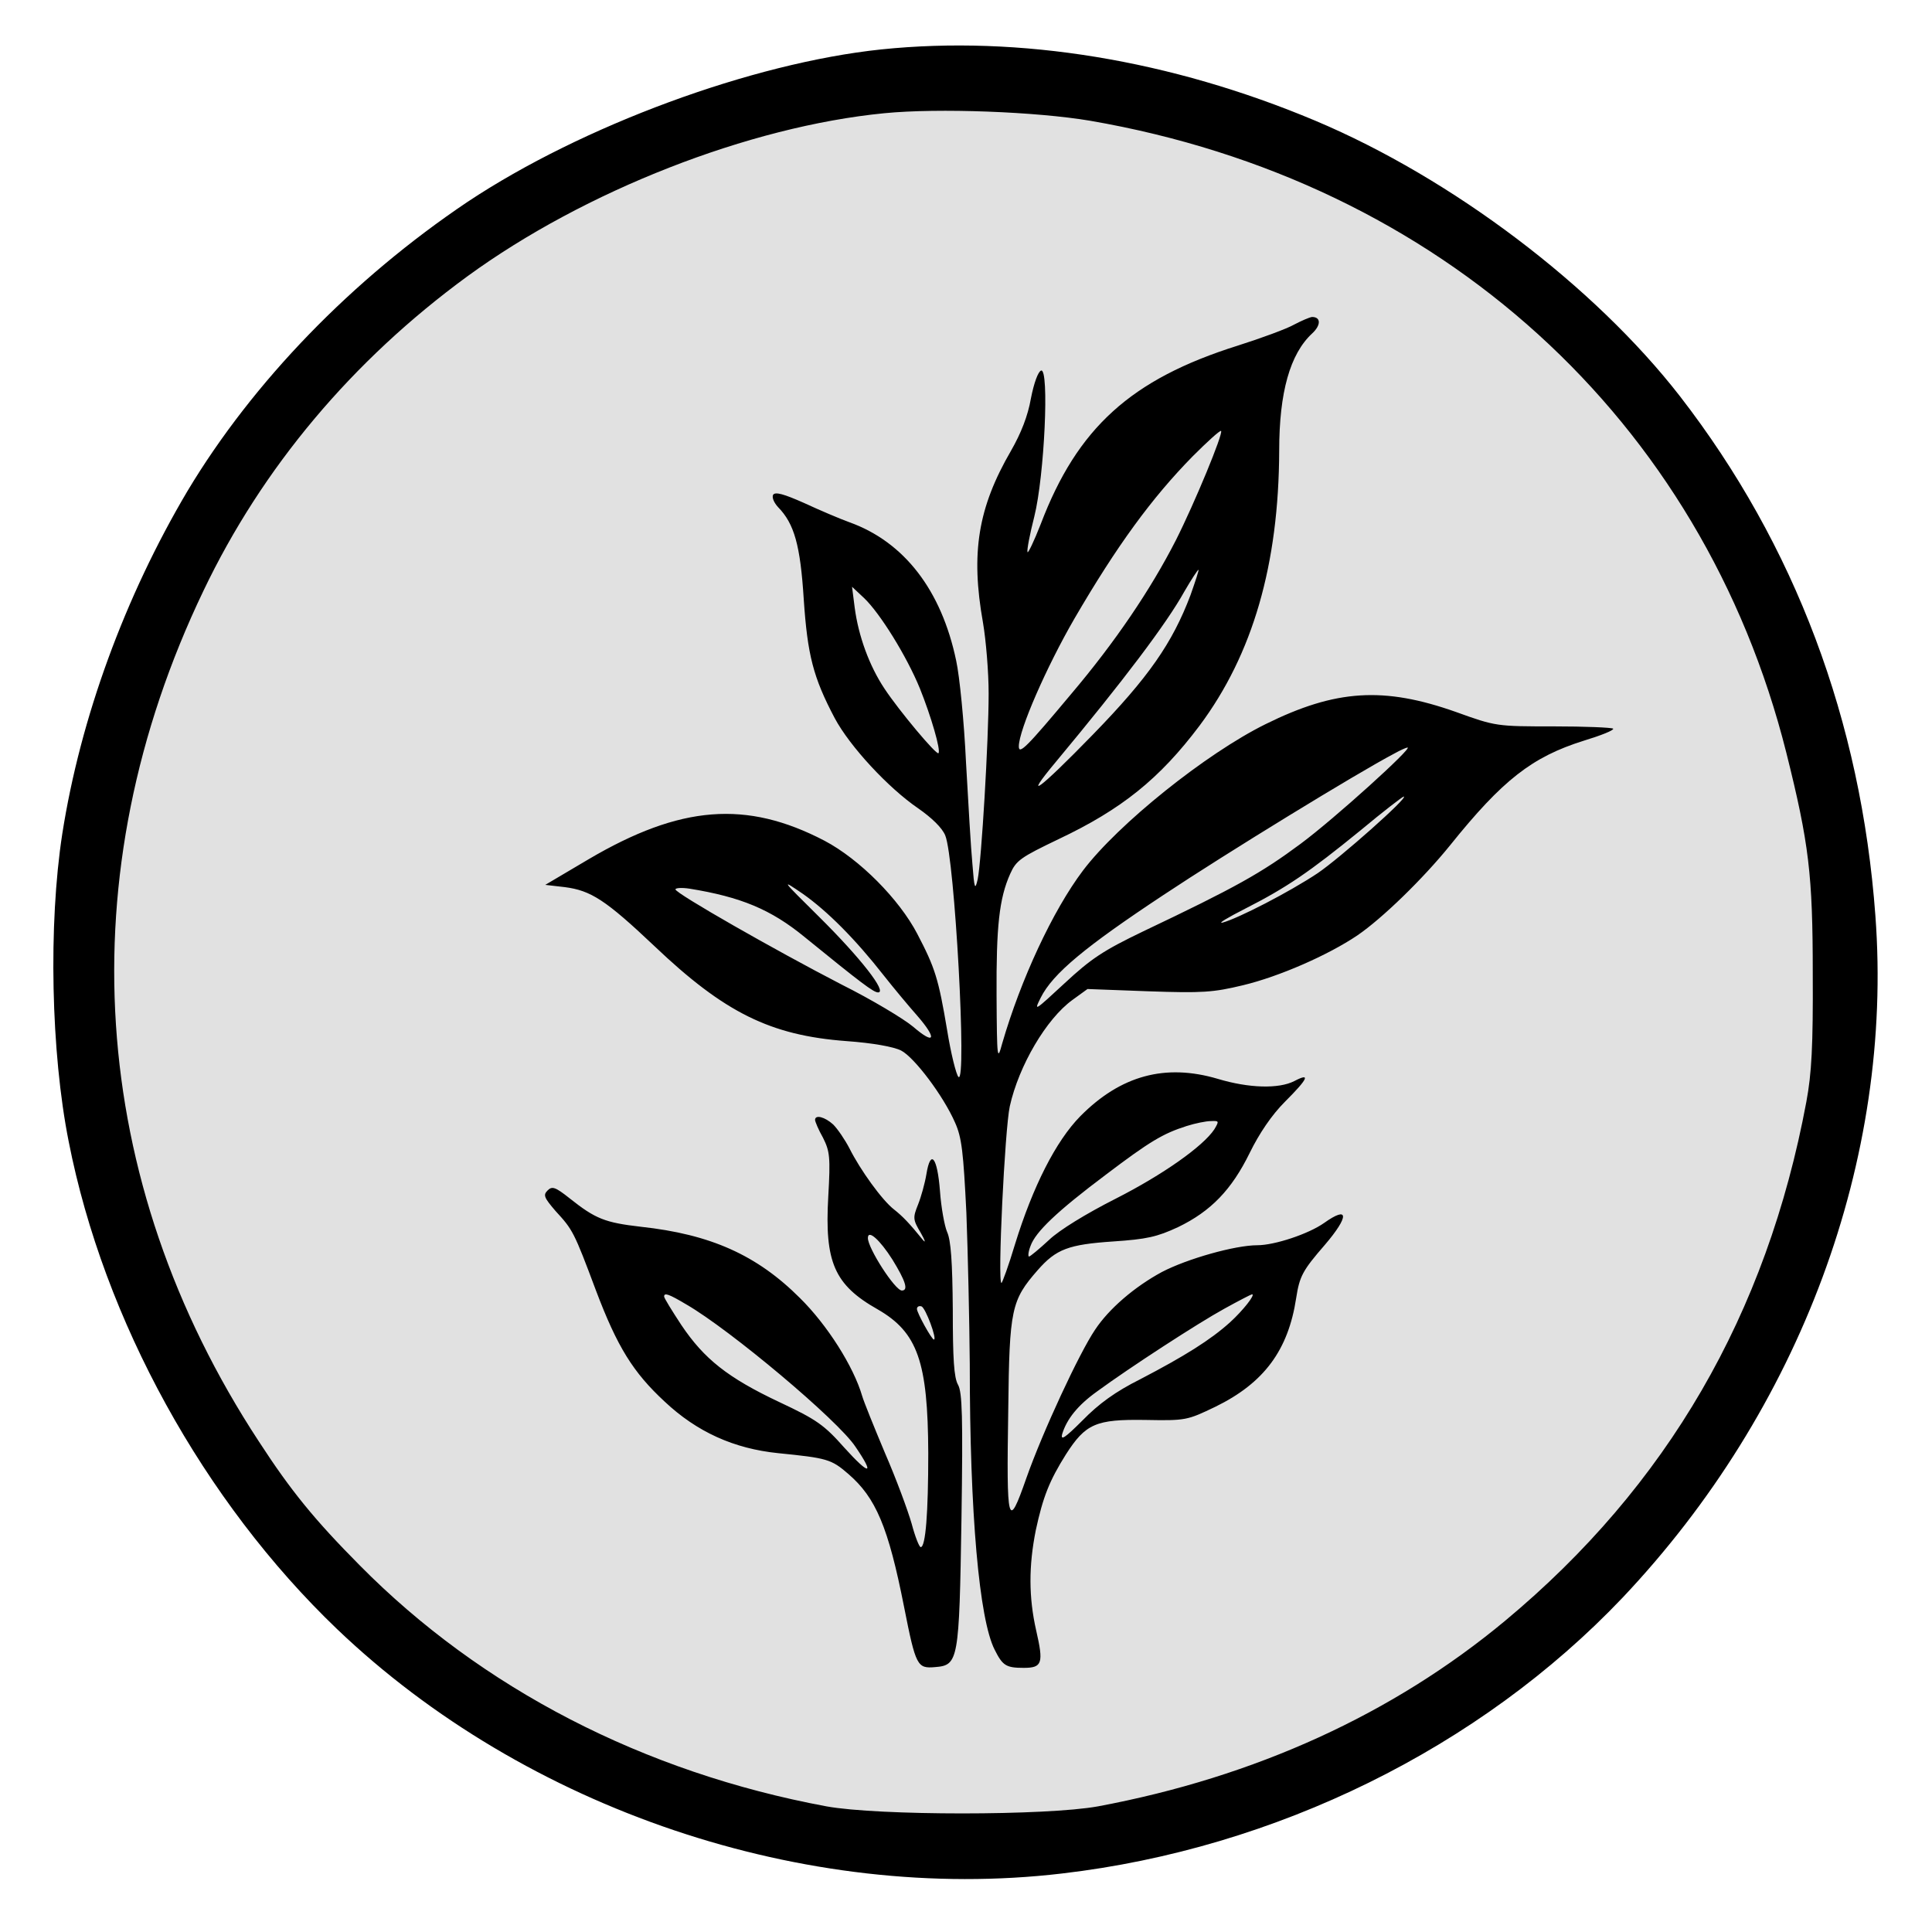 <svg version="1.2" xmlns="http://www.w3.org/2000/svg" viewBox="0 0 512 512" width="512" height="512"><style>.a{fill:#e1e1e1}</style><path class="a" d="m237 25l-64 16-45 22-42 39-32 47-17 41-9 44v36l4 35 10 34 21 47 24 32 24 22 31 22 35 14 55 16 54-3 46-9 38-17 44-32 43-49 15-36 15-50 3-32v-43l-18-50-22-45-34-39-42-28-44-22-44-10"/><path fill-rule="evenodd" d="m348.6 32c36.3 15.3 73.9 43.8 96.6 73 30.5 39.4 48 86 51.8 137.7 4.8 64.5-19.9 130.9-67 180.7-37.8 39.8-91.9 66.5-148.6 73.1-68 8-142.1-17-192.1-64.8-35.3-33.8-61.8-81.8-71.1-129.2-4.7-23.6-5.4-57.5-1.7-81.5 4.8-30.7 16.6-62.9 33.2-90.9 17.4-29 43.7-56.1 74.2-76.6 30.4-20.2 75.4-36.8 109.6-40.4 36.7-3.8 76.8 2.8 115.1 18.9zm-114.2-2c-35.9 3.5-79.5 20.6-110.5 43.2-30.5 22.3-54.4 50.7-70 83.4-36 75.1-30.7 156.2 14.7 225.4 8.5 13.1 14.8 20.8 26.7 32.8 32.3 32.7 75.3 54.9 123.7 63.9 13.7 2.5 58.3 2.5 72 0 41.7-7.8 78.2-24.5 107.9-49.2 42.9-35.7 69.3-81.2 79.8-137.5 1.4-7.5 1.8-14.8 1.7-34 0-26.2-1-34.5-7-58.5-22.2-88.4-91.7-151.5-184.5-167.5-14.2-2.4-40.2-3.4-54.5-2zm113.3 54c2.4 0 2.4 2.2 0 4.4-5.8 5.4-8.7 15.5-8.7 31-0.1 30.2-7 54-21.1 72.9-10.6 14.1-20.7 22.2-37.4 30.1-10 4.8-11.2 5.6-12.8 9.2-2.9 6.5-3.7 13.9-3.6 32.3 0.1 17 0.2 17.4 1.5 12.6 4.9-16.9 13.4-35.2 21.4-45.8 9.3-12.3 32.6-31 48.4-38.8 18.6-9.2 31.3-10 50.5-3.2 10.5 3.8 10.8 3.8 25.8 3.8 8.3 0 15.4 0.3 15.8 0.6 0.3 0.4-3.2 1.8-7.8 3.2-13.7 4.3-21.5 10.4-35.4 27.7-7.2 8.9-18 19.4-24.6 23.9-7.7 5.2-20.7 10.9-30.3 13.2-7.9 1.9-10.7 2.1-25.1 1.6l-16.1-0.6-4 2.9c-6.9 5-14.2 17.4-16.6 28.2-1.3 6-3.3 46.8-2.2 46.8 0.2 0 1.9-4.6 3.6-10.3 4.7-15.2 10.8-27.3 17.3-33.9 10.7-10.8 22.5-14 36.4-9.9 8.3 2.5 16.2 2.7 20.3 0.6 4.4-2.3 3.7-0.7-2.5 5.5-3.5 3.5-6.8 8.4-9.3 13.5-4.8 9.8-10.3 15.5-19 19.7-5.6 2.6-8.3 3.2-17.2 3.8-11.8 0.8-15.1 2-20 7.6-7 8-7.5 10.3-7.8 36.8-0.5 31-0.1 32.3 4.8 18.3 4.3-12.2 14-33.1 18.2-39.3 3.7-5.6 10.5-11.4 17.7-15.3 6.7-3.5 19.4-7.1 25.3-7.1 4.6 0 13.6-3 17.7-5.9 6.6-4.7 6.7-1.8 0.2 5.8-5.9 6.8-6.7 8.3-7.6 14.1-2.1 13.8-8.5 22.5-21.4 28.8-7.5 3.6-7.8 3.7-18.6 3.5-13.1-0.2-15.8 1-21 9.1-4.4 7-6.1 11.3-8 20.1-1.9 9.5-1.9 17.8 0.1 26.6 2 8.7 1.6 9.9-3.3 9.9-4.7 0-5.6-0.6-7.7-4.8-4.1-8-6.6-36.1-6.6-75.7-0.1-11.6-0.5-29.6-0.9-40.1-0.8-16-1.2-19.9-3-23.9-3.1-7.1-10.8-17.3-14.3-19.1-2-1-7.5-2-14.5-2.5-20.1-1.5-32.3-7.5-50.9-25.2-12.9-12.2-16.8-14.7-23.7-15.6l-5.2-0.6 11.5-6.8c24.3-14.3 41.8-15.7 62.5-4.9 9.3 4.9 19.8 15.5 24.6 24.7 4.7 9 5.6 11.8 7.9 25.5 1 6.2 2.4 11.8 3 12.4 2.3 2.1-1-58-3.5-64-0.8-2-3.6-4.7-7.2-7.2-7.9-5.4-18.1-16.4-22.1-23.9-5.7-10.8-7.2-16.7-8.2-31.5-0.9-14.3-2.5-20-6.8-24.4-1.1-1.2-1.7-2.6-1.3-3.3 0.6-0.8 2.8-0.2 8.2 2.2 4.1 1.9 9.5 4.2 12 5.1 14.5 5.2 24.4 18 28.3 36.7 0.9 4.1 2.1 16.2 2.6 26.9 0.6 10.7 1.3 22.9 1.7 27 0.5 6.5 0.7 7.1 1.4 4 1-4.9 2.9-36.8 2.9-49.2 0-5.7-0.7-14.1-1.5-18.8-3.3-18.5-1.3-30.5 7.4-45.5 2.7-4.7 4.5-9.3 5.3-13.9 0.8-4.1 1.9-7.1 2.7-7.4 2.2-0.7 0.9 27.9-1.8 38.7-1.2 4.7-2 8.9-1.8 9.4 0.1 0.5 1.7-2.8 3.5-7.4 9.7-25.5 23.9-38.4 52.2-47.3 6.3-2 13.1-4.5 15-5.6 1.9-1 4-1.9 4.7-2zm-31.6 36.9c-10.9 11.1-20.1 23.7-31.4 43.1-7.4 12.8-14.7 29.5-14.7 33.8 0 2.3 2.1 0.2 13.8-13.8 11.7-13.8 21.1-27.7 27.8-40.8 5-9.9 12.6-28.3 12-29-0.3-0.2-3.6 2.8-7.5 6.7zm-2.2 35.8c-4.7 8.5-16.2 23.7-34 45.1-9.1 10.9-4.7 7.7 9.7-7.1 14.8-15.2 21.1-24.3 25.9-37 1.3-3.7 2.3-6.7 2.1-6.7-0.2 0-1.9 2.6-3.7 5.7zm-87.4 4.3c1 7.6 3.9 15.5 7.9 21.5 3.9 5.9 13.8 17.7 14.3 17.1 0.7-0.7-2-9.9-4.9-17.1-3.5-8.6-10.6-20-14.8-24l-3.2-3zm143 38.7c-9.9 5.2-44.5 26.4-61.2 37.5-20.7 13.7-29.3 20.8-32.5 27.2-1.9 3.8-1.6 3.5 6.3-3.8 7.1-6.6 10.3-8.7 20.9-13.8 24.4-11.6 31.2-15.4 41.7-23.2 8.9-6.6 29.9-25.6 28.3-25.5-0.3 0-1.9 0.7-3.5 1.6zm-9 20.4c-13.5 11-19.5 15.1-30.5 20.7-4.7 2.4-7.4 4-6 3.7 4.1-1.1 17.7-8.1 25.2-13.1 5.9-4 24.3-20.3 22.8-20.3-0.3 0-5.5 4-11.5 9zm-143.4 22.9c10.9 10.8 18.1 20 15.6 20-1.2 0-4.5-2.5-19.5-14.7-8.9-7.3-16.9-10.6-30.5-12.8-2-0.3-3.7-0.2-3.7 0.2 0.1 1.1 26.4 16.1 44 25.2 8 4 16.5 9.1 19 11.2 5.8 5 6.4 3.2 1.1-2.9-2.3-2.6-6.3-7.4-8.9-10.7-7.6-9.7-14.9-17-21.4-21.6-6-4.1-5.8-3.9 4.3 6.1zm3.7 55c1.2 1.2 3.1 4 4.3 6.3 2.9 5.8 8.7 13.8 11.8 16.2 2.4 1.9 4.1 3.7 7.6 8 0.9 1.1 0.7 0.3-0.5-1.8-2.1-3.5-2.1-4-0.7-7.5 0.8-2 1.8-5.6 2.2-8 1.1-6.8 2.9-4.6 3.6 4.4 0.3 4.3 1.2 9.3 1.9 10.9 1 2.2 1.4 7.9 1.5 20.5 0 13.1 0.3 18.1 1.4 20 1.1 2 1.3 8.4 0.9 35.5-0.6 37.7-0.8 38.8-7 39.3-4.7 0.4-5.1-0.2-8.2-15.9-4.2-21.3-7.5-29-14.8-35.3-4.5-3.9-5.6-4.2-18.6-5.5-11.7-1.2-21.5-5.6-30.1-13.7-8.3-7.7-12.5-14.4-18.2-29.5-5.8-15.5-6.1-16-10.7-21-3-3.5-3.3-4.2-2.1-5.4 1.2-1.2 2-1 5.9 2.1 6.8 5.4 9.3 6.4 18.8 7.5 18.5 2 30.8 7.5 42.2 18.9 7.2 7.1 14.2 18.1 16.5 26 0.4 1.4 3.1 8.1 6 15 3 6.9 6.1 15.3 7.1 18.8 0.9 3.4 2 6.2 2.4 6.2 1.3 0 2-9 2-24.9-0.1-24.2-2.8-32-13.4-38.1-11.5-6.5-14.1-12.5-13.1-29.9 0.6-10.5 0.4-12-1.4-15.6-1.2-2.1-2.1-4.3-2.1-4.7 0-1.5 2.6-0.8 4.8 1.2zm93.7 0.4c-6.3 2-9.8 4.1-21.3 12.8-13.2 9.9-18.8 15.3-20.1 19-0.6 1.5-0.7 2.8-0.4 2.8 0.3 0 2.7-2 5.3-4.4 2.7-2.6 9.9-7 17.6-10.9 12.6-6.4 23.2-13.9 26.2-18.4 1.3-2.2 1.3-2.3-0.9-2.2-1.3 0-4.2 0.6-6.4 1.3zm-84.5 29.7c0 2.7 7.2 13.9 9 13.9 1.8 0 1-2.5-2.5-8.2-3.3-5.2-6.5-8.1-6.5-5.7zm-54 15.5c0 0.4 2.1 3.8 4.6 7.6 6 8.9 12.2 13.9 26 20.4 9.8 4.6 11.8 6 17.2 12.1 6.7 7.4 8.1 7.3 2.9-0.3-4.6-7-33.2-31-44.8-37.7-4.7-2.8-5.9-3.2-5.9-2.1zm148.5 3.2c-7.1 3.9-25.1 15.6-33.7 21.9-5.2 3.7-8.1 7.4-9.3 11.3-0.5 1.9 0.7 1.1 5.4-3.6 4.3-4.4 8.7-7.6 15.3-10.9 11.7-6.1 18.6-10.4 23.8-15.1 3.4-3.1 6.8-7.4 5.8-7.4-0.2 0-3.5 1.7-7.3 3.8zm-81.5 0.1c0 1 3.9 8.1 4.5 8.1 0.9 0-2.2-8.4-3.3-8.8-0.7-0.2-1.2 0.1-1.2 0.7z"/></svg>